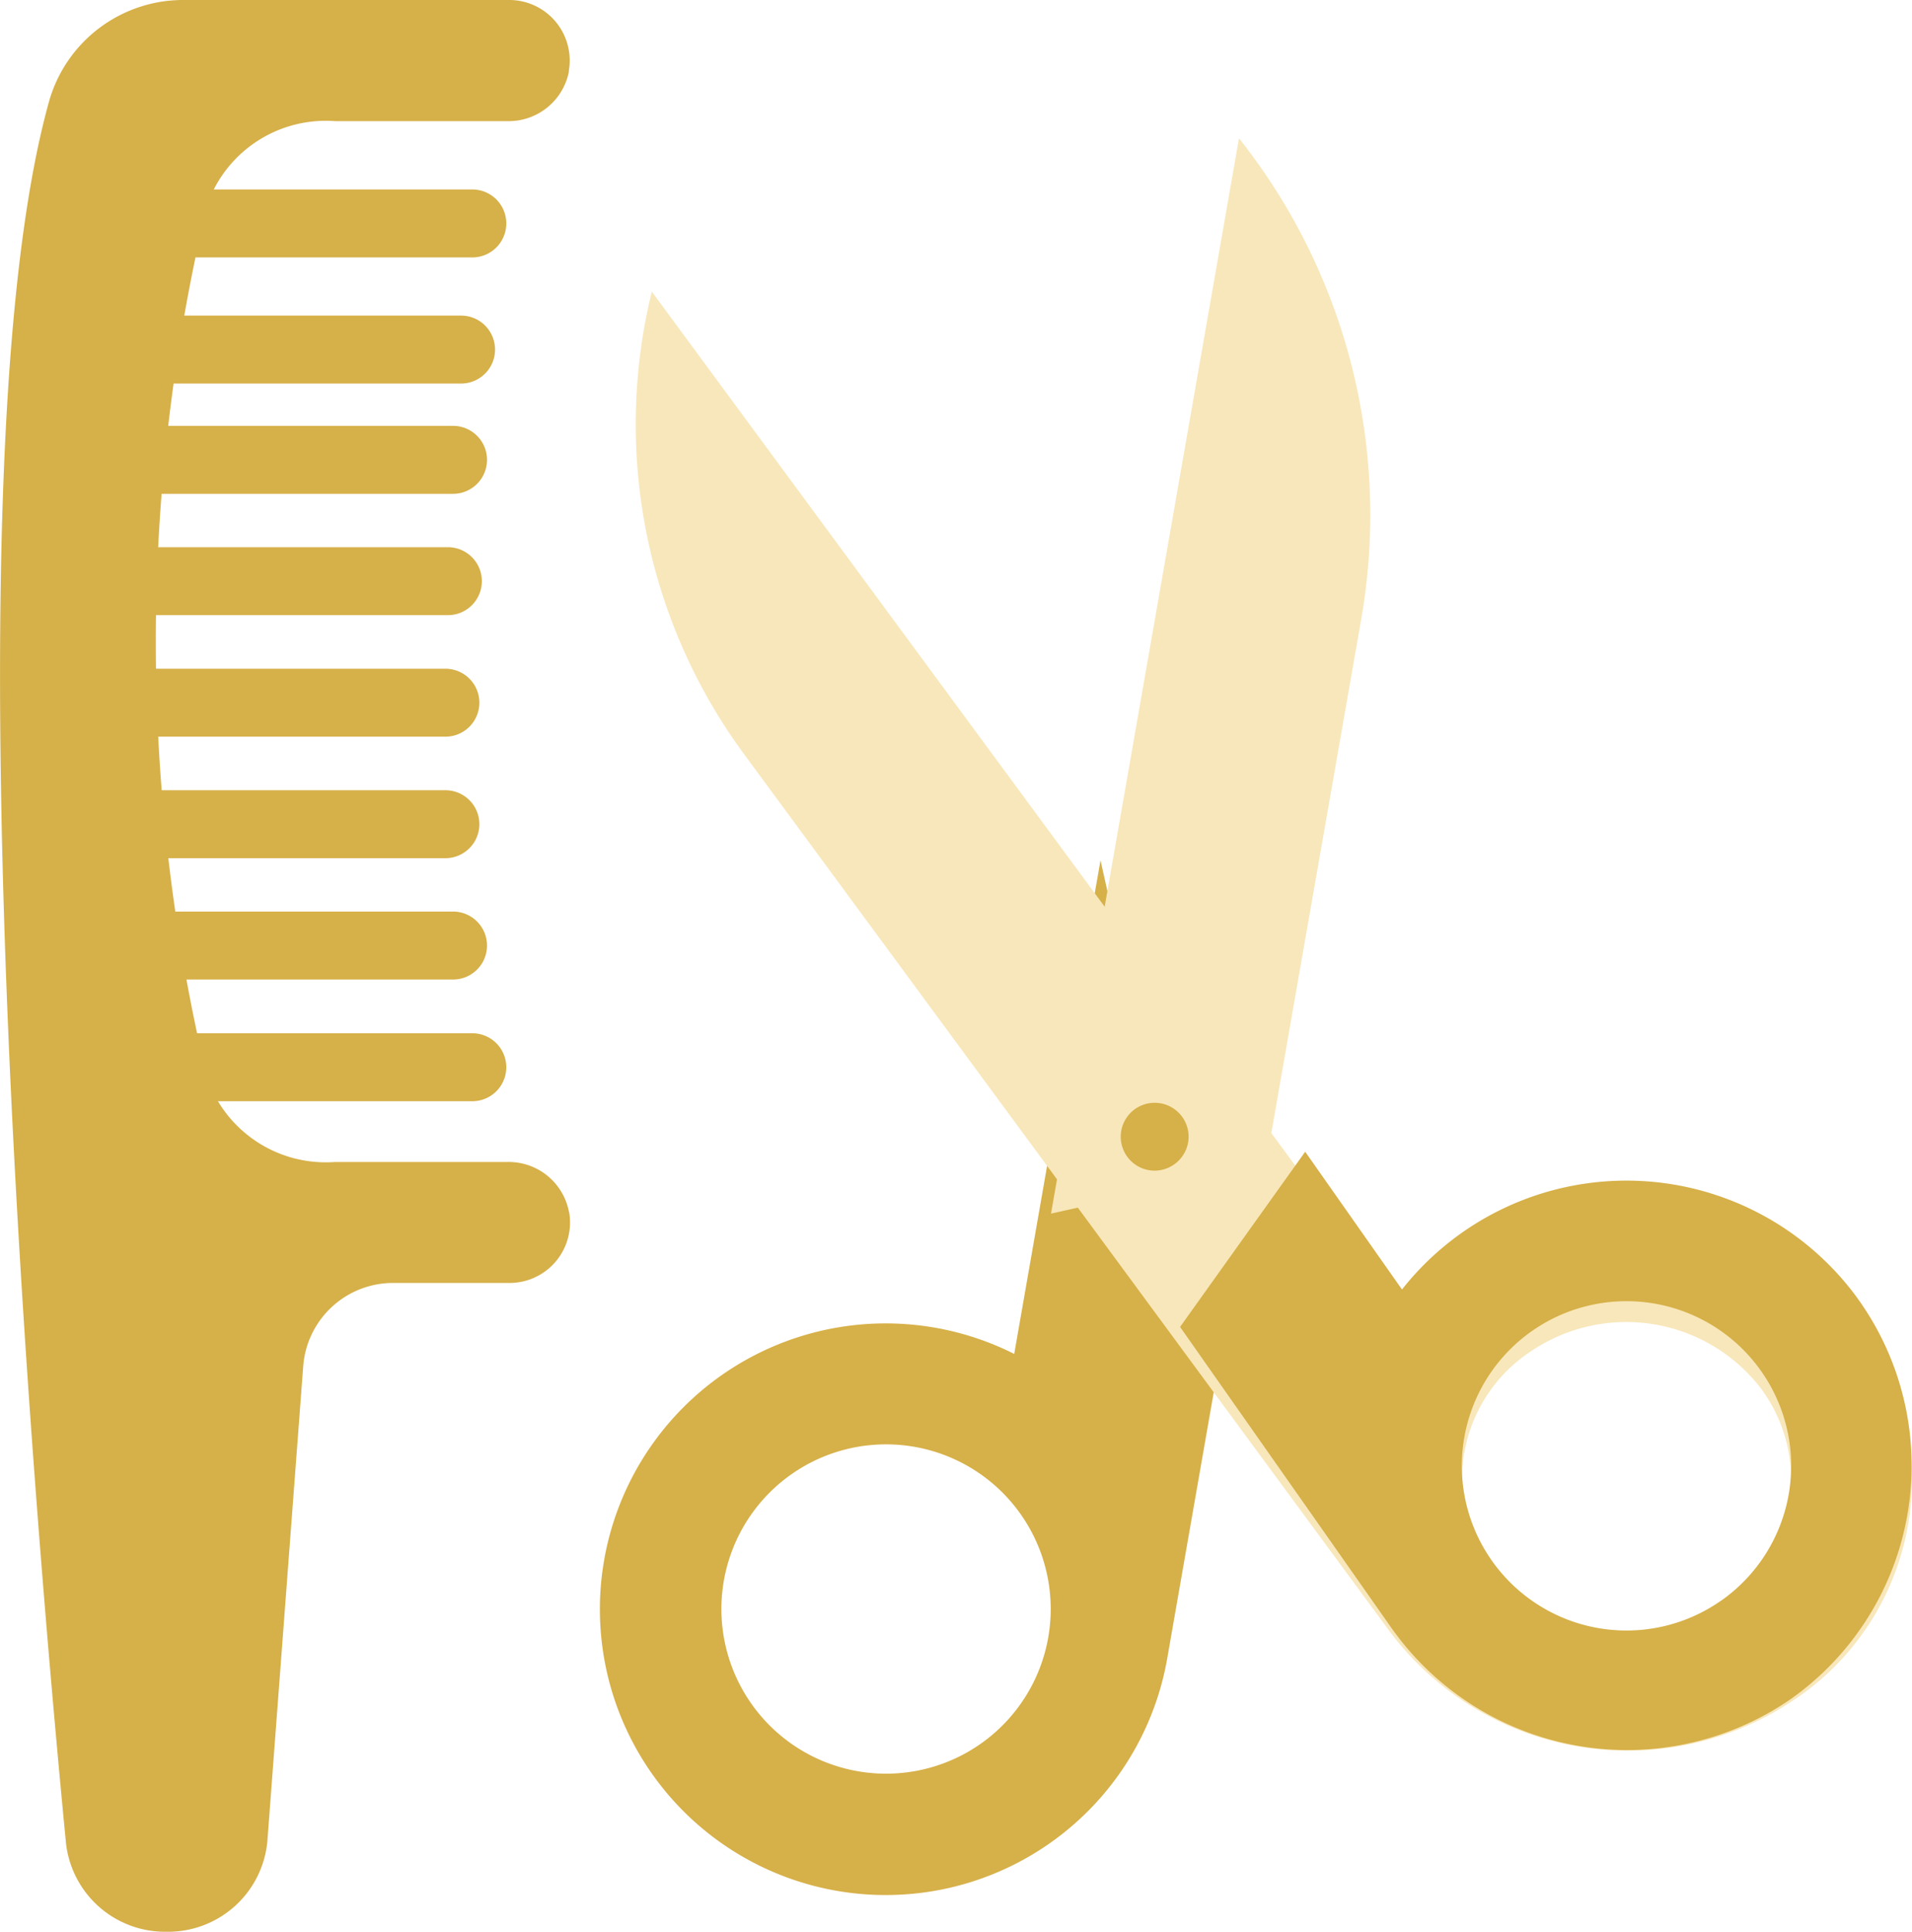 <svg xmlns="http://www.w3.org/2000/svg" width="20.739" height="20.952" viewBox="0 0 20.739 20.952">
  <g id="tab3a" transform="translate(-11.498)">
    <path id="Path_479" data-name="Path 479" d="M170.548,237.984l-.936,5.354a3.1,3.1,0,1,0,1.66,3.3l.53-3.033Zm-2.633,9.88a1.786,1.786,0,1,1,2.066-1.451A1.786,1.786,0,0,1,167.915,247.864Z" transform="translate(-147.113 -228.653)" fill="#d6b048"/>
    <path id="Path_480" data-name="Path 480" d="M280.305,47.031l2.039-11.663h0a6.568,6.568,0,0,1,1.326,5.214l-1.037,5.929" transform="translate(-257.407 -33.868)" fill="#f8e7ba"/>
    <g id="Group_680" data-name="Group 680" transform="translate(11.498)">
      <path id="Path_481" data-name="Path 481" d="M44.734,178.2h-3.2a.368.368,0,0,1,0-.737h3.2a.368.368,0,0,1,0,.737Z" transform="translate(-39.903 -170.21)" fill="#d6b048"/>
      <path id="Path_482" data-name="Path 482" d="M56.767,274.958H53.79a.368.368,0,0,1,0-.737h2.977a.368.368,0,0,1,0,.737Z" transform="translate(-51.644 -263.014)" fill="#d6b048"/>
      <path id="Path_483" data-name="Path 483" d="M50.66,242.7H47.631a.368.368,0,0,1,0-.737H50.66a.368.368,0,0,1,0,.737Z" transform="translate(-45.746 -232.076)" fill="#d6b048"/>
      <path id="Path_484" data-name="Path 484" d="M46.674,210.457H43.555a.368.368,0,1,1,0-.737h3.119a.368.368,0,0,1,0,.737Z" transform="translate(-41.843 -201.149)" fill="#d6b048"/>
      <path id="Path_485" data-name="Path 485" d="M44.761,145.944H41.529a.368.368,0,0,1,0-.737h3.232a.368.368,0,0,1,0,.737Z" transform="translate(-39.903 -139.272)" fill="#d6b048"/>
      <path id="Path_486" data-name="Path 486" d="M46.757,113.7h-3.2a.368.368,0,1,1,0-.737h3.2a.368.368,0,0,1,0,.737Z" transform="translate(-41.843 -108.344)" fill="#d6b048"/>
      <path id="Path_487" data-name="Path 487" d="M50.747,81.443H47.631a.368.368,0,1,1,0-.737h3.116a.368.368,0,1,1,0,.737Z" transform="translate(-45.746 -77.283)" fill="#d6b048"/>
      <path id="Path_488" data-name="Path 488" d="M56.767,49.185H53.79a.368.368,0,0,1,0-.737h2.977a.368.368,0,1,1,0,.737Z" transform="translate(-51.644 -46.393)" fill="#d6b048"/>
      <path id="Path_489" data-name="Path 489" d="M17.668,13.137a.666.666,0,0,0-.662-.534H15.134a1.363,1.363,0,0,1-1.386-.9,20.374,20.374,0,0,1,0-9.489,1.363,1.363,0,0,1,1.386-.9h1.872a.666.666,0,0,0,.662-.534l0-.014A.656.656,0,0,0,17.008,0H13.5a1.512,1.512,0,0,0-1.466,1.086c-1.144,4.065-.149,15.515.18,18.907a1.081,1.081,0,0,0,1.091.959h0a1.081,1.081,0,0,0,1.093-.981l.39-5.168a.978.978,0,0,1,.99-.888h1.232a.656.656,0,0,0,.662-.763Z" transform="translate(-11.498)" fill="#d6b048"/>
    </g>
    <path id="Path_490" data-name="Path 490" d="M187.266,85.682a3.2,3.2,0,0,0-4.04-.755,3.062,3.062,0,0,0-.858.717L174.229,74.59h0a6.033,6.033,0,0,0,1.018,5.04l6.992,9.5a3.225,3.225,0,0,0,4.349.754A2.868,2.868,0,0,0,187.266,85.682Zm-1.438,3.182a1.841,1.841,0,0,1-2.487-.415,1.654,1.654,0,0,1,.435-2.373,1.841,1.841,0,0,1,2.487.415A1.654,1.654,0,0,1,185.827,88.864Z" transform="translate(-155.661 -71.427)" fill="#f8e7ba"/>
    <path id="Path_491" data-name="Path 491" d="M320.669,314.054a3.1,3.1,0,0,0-4.9-.04l-1.05-1.494-1.357,1.9,2.278,3.244a3.128,3.128,0,0,0,4.349.79A3.1,3.1,0,0,0,320.669,314.054Zm-1.438,3.334a1.786,1.786,0,1,1,.435-2.487A1.786,1.786,0,0,1,319.231,317.389Z" transform="translate(-289.064 -300.028)" fill="#d6b048"/>
    <path id="Path_492" data-name="Path 492" d="M298.593,293.387a.368.368,0,1,1,.362-.305A.371.371,0,0,1,298.593,293.387Z" transform="translate(-274.57 -280.69)" fill="#d6b048"/>
  </g>
</svg>
